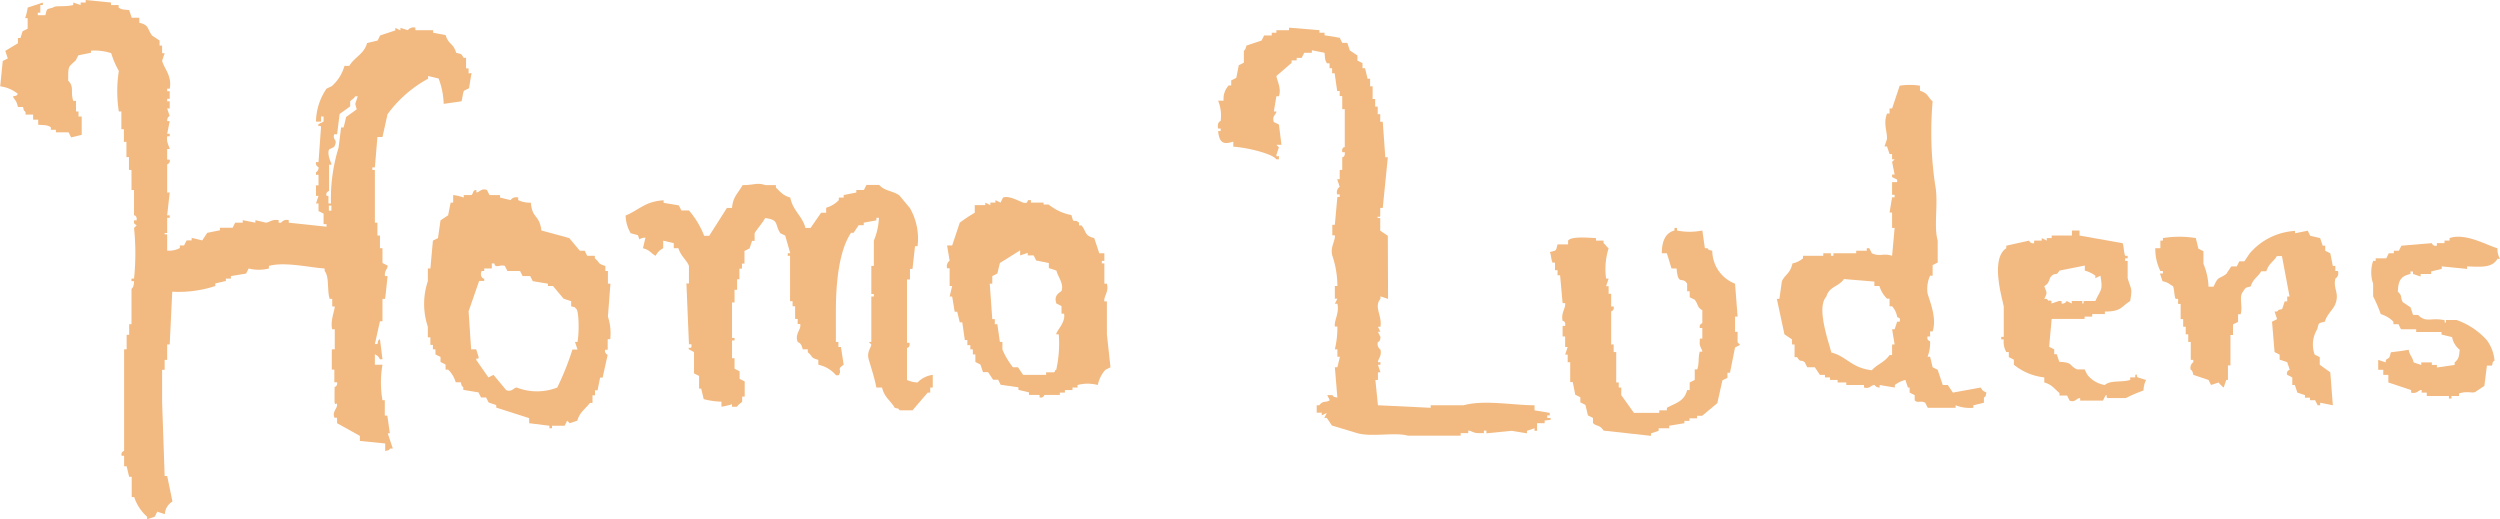 <svg id="レイヤー_1" data-name="レイヤー 1" xmlns="http://www.w3.org/2000/svg" viewBox="0 0 236.88 49.2"><defs><style>.cls-1{fill:#f2b980;fill-rule:evenodd;}</style></defs><path class="cls-1" d="M147.58,39.22l-.72-.24v.24c-.65.75.18,1.6,0,2.64h-.24l.24.48h-.24l.24.48c0,.48-.24.48-.24.48a.64.64,0,0,0,.24.72c.15.61-.23.88-.24,1.2h.24v.24h-.24l.24.72h-.24v.72h-.24l.24,2.4,5,.24V49.3h3.12c1.95-.54,4.69,0,6.72,0v.48l1.44.24v.24h-.24v.24h.24c.45.21-.48.24-.48.24V51h-.72v.72h-.24v-.24l-.72.24v.24l-1.44-.24-2.4.24V51.7h-.24v.24h-.48c-.59,0-.7-.25-1-.24v.24h-.72v.24h-5c-1.23-.35-3.44.16-4.8-.24l-2.4-.72-.48-.72h-.24l.24-.48-.48.24V50h-.48V49.3h.24c.38-.49.62-.21,1-.48l-.24-.48h.48c.27.27,0,.1.48.24l-.24-2.88h.24l.24-1h-.24V44h-.24a8.81,8.81,0,0,0,.24-2.16h-.24c-.09-.56.45-1.29.24-2.16h-.24l.24-.48h-.24V38h.24a9,9,0,0,0-.48-2.88c-.22-.81.31-1.43.24-1.92h-.24v-1h.24l.24-2.64H143v-.24h-.24a.64.64,0,0,1,.24-.72l-.24-.72H143V27h.24v-1.2s.29,0,.24-.48h-.24c-.07-.5.24-.48.24-.48v-3.6h-.24V20H143v-.48h-.24l-.24-1.68h-.24v-.48h-.24V16.9h-.24c-.22-.33-.17-.42-.24-1l-1.2-.24v.24h-.72l-.24.48h-.48v.24h-.48v.24L137,18.1c.08.5.49,1.18.24,1.92H137l-.24,1.44H137c0,.3-.45.42-.24,1l.48.24.24,1.92H137l.24.24-.24.72c0,.34.26-.1.24.24V26H137c-.41-.59-3.07-1.16-4.08-1.2v-.48c-.83.25-1.32.25-1.44-1h.24v-.24h-.24c-.12-.63.24-.72.24-.72a3.74,3.74,0,0,0-.24-1.92H132a1.85,1.85,0,0,1,.48-1.44h.24v-.48l.48-.24.24-1.2.48-.24V15.7s.14,0,.24-.48l1.44-.48.24-.48h.72V14H137v-.24h1.2v-.24l2.88.24V14h.48v.24l1.44.24.24.48h.48l.24.72.72.48v.48l.48.24v.48h.24l.24,1h.24v.72h.24v1.2h.24V21h.24v.72h.24v.72h.24l.24,3.36h.24l-.48,4.8h-.24v.72c-.09.33-.29-.1-.24.24h.24v1.2l.72.48Z" transform="translate(-16.06 -10.9)"/><path class="cls-1" d="M90.94,29.62c.25,1.26,1.13,1.72,1.44,2.88h.48s1-1.44,1-1.44h.48v-.48a2.58,2.58,0,0,0,1.2-.72v-.24H96v-.24l1.2-.24V28.9h.72l.24-.48h1.2c.55.61,1.29.54,1.92,1l1,1.2a5.83,5.83,0,0,1,.72,3.6h-.24l-.24,2.16h-.24v1H102v6h.24c.07.49-.24.48-.24.48V46.9a2.57,2.57,0,0,0,1,.24,2.42,2.42,0,0,1,1.44-.72v1.2h-.24v.48h-.24l-1.44,1.68h-1.2c-.27-.27,0-.1-.48-.24-.4-.69-1-1-1.2-1.92H99.1c-.16-.85-.5-1.89-.72-2.64s.22-1.12.24-1.44l-.24-.24h.24V39h.24v-.24h-.24V36.1h.24V33.7a6.29,6.29,0,0,0,.48-2.16H99.1v.24L97.9,32v.24h-.48l-.48.72H96.7c-1.13,1.66-1.44,4.69-1.44,7.44V43.3h.24v.48h.24L96,45.46c-.73.49-.1.44-.48,1h-.24a3,3,0,0,0-1.68-1V45c-.81-.23-.46-.29-1-.72V44h-.48c-.15-.7-.44-.62-.48-.72-.3-.73.37-1.17.24-1.68h-.24v-.48h-.24v-1.2h-.24v-.48h-.24V35.14H90.7V34.9h.24l-.48-1.68L90,33c-.57-.86-.08-1.26-1.44-1.44-.25.47-.74,1-1,1.44v.72h-.24l-.24.72-.48.24v1.2h-.24v.48h-.24v1H85.9v1h-.24v1.2h-.24v3.36h.24v.24h-.24v1.68h.24v1l.48.24v.72l.48.24v1.44h-.24v.48c-.06.1-.34.22-.48.48h-.48v-.24a7.43,7.43,0,0,1-1,.24v-.48a7.43,7.43,0,0,1-1.68-.24l-.24-1H82.3v-1.2l-.48-.24V44.26L81.34,44c-.14-.31.18,0,.24-.24v-.24h-.24l-.24-5.76h.24V36.1c-.2-.55-.77-.92-1-1.68H79.9v-.48l-1-.24v.72a1.62,1.62,0,0,0-.72.72c-.51-.29-.52-.54-1.2-.72l.24-1c-.76,0-.45.47-.72-.24L75.82,33a3.42,3.42,0,0,1-.48-1.68c1.29-.53,1.84-1.34,3.6-1.44v.24l1.44.24.24.48h.72a8.19,8.19,0,0,1,1.44,2.4h.48l1.68-2.64h.48c.09-1.08.58-1.38,1-2.16,1.18,0,1.31-.27,2.16,0h1v.24C90,29.05,90.2,29.41,90.94,29.62Z" transform="translate(-16.06 -10.9)"/><path class="cls-1" d="M60.46,17.86v-.48h-.24v-1H60c-.27-.4-.15-.33-.72-.48-.26-.93-.72-.75-1-1.68L57.1,14v-.24H55.42v-.24a.69.69,0,0,0-.72.24L54,13.54v.24l-.48-.24v.24l-1.44.48-.24.48-1,.24c-.28,1.05-1.19,1.32-1.68,2.16H48.7a4,4,0,0,1-1.2,1.92L47,19.3a5.69,5.69,0,0,0-1,3.12h.48v-.48h.24v.48l-.48.24c-.1.32.08.05.24.24l-.24,3.36h-.24a.42.42,0,0,0,.24.48.47.47,0,0,1-.24.48v.24h.24v1h-.24v1h.24l-.24.72h.24v.72l.48.24v1H47v.24L43.42,32v-.24a.66.66,0,0,0-.72.24h-.24v-.24c-.62-.11-.86.21-1.2.24l-1-.24V32l-1.2-.24V32h-.72l-.24.48h-1.2v.24l-1.2.24-.48.72-1-.24v.24h-.48l-.24.48H33.1v.24a2.05,2.05,0,0,1-1.2.24V33.22c-.06-.33-.26.1-.24-.24h.24V31.54h.24V31.3H31.9l.24-2.16H31.9V26.5c0-.07.31-.08.24-.48H31.9v-1h.24c0-.17-.34-.63-.24-1.2h.24v-.24H31.9l.24-1.2H31.9c0-.44.24-.48.24-.48l-.24-.72h.24V20.5H31.9v-.24h.24v-.72H31.9V19.3h.24c.24-1.2-.53-1.9-.72-2.64l.24-.72h-.24v-.72h-.24v-.48l-.72-.48c-.47-.66-.28-1-1.2-1.2v-.48h-.72l-.24-.72c-.55-.08-.62,0-1-.24v-.24h-.72v-.24l-2.4-.24v.24h-.48v.24L23,11.14v.24c-.95.21-1.62,0-1.92.24-.65.18-.55.06-.72.72h-.72V12.1h.24v-.72h.24v-.24l-1.44.48a4.66,4.66,0,0,1-.24,1h.24v1l-.48.24L18,14.5h-.24V15l-1.2.72.24.72-.48.24-.24,2.4a3.3,3.3,0,0,1,1.68.72c-.27.27,0,.1-.48.24.23.43.34.37.48,1h.48c.14.48,0,.21.24.48v.24h.72v.48h.48v.48c.61.05.84,0,1.2.24v.24h.48v.24h1.2l.24.48,1-.24V21.94H23.5v-.48h-.24v-1H23c-.29-.9.12-1.31-.48-1.92,0-1.45,0-1.24.72-1.92l.24-.48,1.2-.24V15.7a5.07,5.07,0,0,1,1.92.24,7.87,7.87,0,0,0,.72,1.68,12.42,12.42,0,0,0,0,3.84h.24v1.68h.24v1.2h.24v1.44h.24V27h.24V28.9h.24v2.4s.31,0,.24.48h-.24c-.05.46.18.33.24.48l-.24.24a23.06,23.06,0,0,1,0,4.8h-.24v.24h.24c0,.63-.24.72-.24.72v3.36H28.3v1h-.24V44h-.24v9.6c0,.06-.32.07-.24.48h.24v1h.24l.24,1h.24v1.92h.24A4.16,4.16,0,0,0,30,59.86v.24l.72-.24.24-.48.72.24a1.47,1.47,0,0,1,.72-1.2L31.9,56h-.24l-.24-7V45.94h.24V45h.24V43.54h.24l.24-5A11.14,11.14,0,0,0,36.46,38v-.24l1-.24V37.3h.48v-.24l1.44-.24.24-.48a3.94,3.94,0,0,0,1.92,0V36.1c1.46-.43,4,.17,5.28.24v.24c.46.53.22,1.88.48,2.64h.24v.72h.24c0,.36-.45,1.41-.24,2.16h.24V44H47.5v1.92h.24v1.2H48c.07.4-.23.42-.24.48v1.44c.07.33.24-.1.24.24s-.5.69-.24,1.2H48V51l2.16,1.2v.48l2.4.24v.72c.48-.14.21,0,.48-.24h.24l-.48-1.44H53l-.24-1.68h-.24V48.82H52.3a9.68,9.68,0,0,1,0-3.36h-.72v-1c.31.2.29.16.48.48h.24l-.24-1.92c-.27.27-.1,0-.24.48h-.24l.48-2.16h.24V39.22h.24c.05-.18.24-2.16.24-2.16h-.24c-.1-.5.31-.74.24-1l-.48-.24V34.42h-.24v-1.2h-.24V32h-.24V27h-.24v-.24h.24l.24-2.88h.48l.48-2.16a11.64,11.64,0,0,1,3.84-3.36V18.1l1,.24a7.32,7.32,0,0,1,.48,2.4l1.68-.24c.1-.23.11-.71.24-1l.48-.24.24-1.44Zm-13,13h-.24v-.48h.24Zm2.4-9.6-1,.72-.24,1h-.24l-.24,1.92a16.25,16.25,0,0,0-.72,5.28h-.24v-.72H47c-.1-.41.23-.42.24-.48V26.5h.24c0-.12-.46-.92-.24-1.44l.48-.24c.41-.77-.17-.56,0-1.2H48l.24-1.92,1-.72V20.5c.1-.15.32-.19.48-.48h.24l-.24.72Z" transform="translate(-16.06 -10.9)"/><path class="cls-1" d="M178.3,34.66a3.37,3.37,0,0,0,2.16,3.12l.24,3.12h-.24v1.44h.24v1l.24.24-.48.24-.48,2.4h-.24v.48l-.48.24-.48,2.16-1.44,1.2h-.48v.24h-.72v.24h-.48V51l-1.44.24v.24h-1v.24l-.72.24v.24L168,51.7c-.37-.59-.69-.37-1-.72V50.5l-.48-.24-.24-1-.48-.24v-.48l-.48-.24-.24-1.2h-.24V45.22h-.24V44.5h-.24l.24-.72h-.24v-1h-.24v-1h.24c.08-.48-.24-.48-.24-.48-.17-.79.32-1.2.24-1.68h-.24l-.24-2.64h-.24v-.48h-.24v-.72h-.24c-.15-.38-.11-.65-.24-1,.66-.17.54-.07.72-.72h1V33.7c.29-.43,1.93-.27,2.64-.24v.24H168v.24c.24.19.24.3.48.48a6.61,6.61,0,0,0-.24,2.88h.24l-.24.72h.24v.72h.24v1.2h.24c.08.41-.22.41-.24.48v3.12h.24v.72h.24v2.88h.24v.48h.24v.72l1.2,1.68h2.4v-.24H174v-.24c.88-.48,1.64-.6,1.92-1.68h.24v-.72l.48-.24v-1h.24c.2-.59.07-1.16.24-1.68h.24c0-.25-.31-.44-.24-1v-.24h.24v-1h-.24c-.07-.41.22-.41.24-.48v-1.2c-.54-.34-.36-.53-.72-1l-.48-.24V38.5h-.24v-.72c-.47-.76-.85.29-1-1.44h-.48L174,34.9h-.48c0-1.1.32-1.93,1.2-2.16V32.5h.24v.24a6,6,0,0,0,2.4,0l.24,1.68h.24C178.09,34.69,177.82,34.52,178.3,34.66Z" transform="translate(-16.06 -10.9)"/><path class="cls-1" d="M235.9,33.46l.24.72h.24v.48l.48.24.24,1.2h.24v.48h.24a.6.6,0,0,1-.24.72c-.23,1,.41,1.33,0,2.4-.22.57-.77.93-1,1.68-.66.17-.54.07-.72.72a2.76,2.76,0,0,0-.24,2.4l.48.24v.72l1,.72.24,3.12-1.2-.24v.24h-.24l-.24-.48h-.48v-.24h-.48v-.24l-.72-.24-.24-.72h-.24v-.72l-.48-.24a.35.35,0,0,1,.24-.48l-.24-.72-.72-.24V44.5l-.48-.24-.24-2.88.48-.24-.24-.72h.24c.27-.27,0-.1.48-.24l.24-.72h.24V39H233l-.72-3.84h-.48c-.35.59-.75.67-1,1.44h-.48c-.35.59-.75.67-1,1.44-.57.15-.45.08-.72.48-.44.52,0,1.38-.24,2.16h-.24v.72l-.48.24v1h-.24v2.88h-.24V46.9H227l-.24.72a2.32,2.32,0,0,1-.48-.48l-.72.24-.24-.48-1.44-.48c-.07-.46-.24-.48-.24-.48a.64.64,0,0,1,.24-.72V45h-.24V43.3h-.24v-.72h-.24v-.72h-.24v-.72h-.24V39.7h-.24v-.48h-.24c-.15-.37-.1-.84-.24-1.2-.43-.23-.38-.33-1-.48l-.24-.72H221v-.24h-.24a4.69,4.69,0,0,1-.48-2.16h.48V33.7H221v-.24a9.61,9.61,0,0,1,3.12,0l.24,1,.48.24v1.2a6.12,6.12,0,0,1,.48,2.16h.48c.49-1.06.39-.62,1.2-1.2l.48-.72H228l.24-.48h.48l.48-.72a6.1,6.1,0,0,1,4.32-2.16V33l1.2-.24.24.48Z" transform="translate(-16.06 -10.9)"/><path class="cls-1" d="M252.7,34.42a1.73,1.73,0,0,0,.24,1h-.24c-.5.87-1.5.77-2.88.72v.24l-2.4-.24v.24l-1,.24v.24h-1v.24l-.72-.24v-.24h-.24v.24c-.89.2-1.17.59-1.2,1.68.47.42.2.55.48,1l.72.48.24.72h.48c.72.76,1.2.25,2.4.48.33.06-.1.27.24.24v-.24h1a6.93,6.93,0,0,1,2.88,1.92,3.85,3.85,0,0,1,.72,1.92c-.27.27-.1,0-.24.48h-.48l-.24,1.92-.72.48c-.36.34-.72-.06-1.68.24v.24h-.72v.24h-.24v-.24H246V48.1h-.48v-.24c-.27-.07-.42.4-1,.24v-.24l-2.16-.72v-.72h-.48v-.48h-.48V45l.72.24V45c.41-.27.33-.15.48-.72.84-.11.77-.08,1.68-.24.15.66.31.55.48,1.2l.72.24v-.24h1v.24h.48v.24l1.68-.24v-.24c.38-.32.42-.52.48-1.2a2,2,0,0,1-.72-1.2l-1-.24v-.24H245V42.1h-1.44l-.24-.48h-.48v-.24a2.82,2.82,0,0,0-1.2-.72,13.45,13.45,0,0,0-.72-1.68v-1.2a3.33,3.33,0,0,1,0-2.16h.24v-.24h1l.24-.48h.48v-.24h.48l.24-.48,2.88-.24s.09.32.48.24v-.24h.72V33.7h.48v-.24C249.68,32.93,251.76,34.18,252.7,34.42Z" transform="translate(-16.06 -10.9)"/><path class="cls-1" d="M120.94,42.58V39.46h-.24c-.08-.49.45-.9.24-1.68h-.24V35.86h-.24v-.24h.24V34.9h-.48l-.48-1.44c-.95-.24-.7-.57-1.2-1.2h-.24V32c-.56-.47-.46.26-.72-.72a4.91,4.91,0,0,1-2.16-1h-.48V30.1h-1.2v-.24h-.24c-.15.09,0,.36-.48.24-.31-.08-1.33-.71-1.92-.48l-.24.48-.48-.24v.24h-.48v.24l-.48-.24v.24h-1v.72A13.25,13.25,0,0,0,107,32l-.72,2.16h-.48l.24,1.44a.66.66,0,0,0-.24.72h.24V38h.24l-.24,1h.24l.24,1.44h.24l.24,1h.24l.24,1.68h.24v.48H108V44h.24v.48h.24v.72l.48.24.24.72h.48l.48.72h.48l.24.48,1.68.24v.24l1,.24v.24h1v.24c.41.07.41-.22.48-.24h1.44V48.1h.48v-.24h.72v-.24h.48v-.24a3.75,3.75,0,0,1,1.92,0,3,3,0,0,1,.72-1.44l.48-.24Zm-4.8,0h.24a11.3,11.3,0,0,1-.24,3.36c-.31.13.07.09-.24.24h-.72v.24H113l-.48-.72h-.48a7.22,7.22,0,0,1-1-1.68V43.3h-.24l-.24-1.68h-.24v-.48h-.24l-.24-3.36h.24v-.72l.48-.24.24-1,1.92-1.2v.48l.72-.24v.24H114l.24.48,1.2.24v.48l.72.24c.12.56.73,1.24.48,1.92,0,.1-.81.32-.48,1.2l.48.24v.72h.24C117.06,41.46,116.11,42.29,116.14,42.58Z" transform="translate(-16.06 -10.9)"/><path class="cls-1" d="M73.66,40.9l.24-3.12h-.24v-1.2h-.24V36.1c-.8-.25-.46-.28-1-.72v-.24h-.72l-.24-.48H71l-1-1.2-2.64-.72c-.19-1.53-.87-1.08-1-2.64a2.45,2.45,0,0,1-1.2-.24v-.24a.64.64,0,0,0-.72.24l-1-.24v-.24h-1l-.24-.48c-.52-.19-.67.19-1,.24V28.9c-.39,0-.27.38-.48.48h-.72v.24a4.66,4.66,0,0,0-1-.24L59,30.1h-.24l-.24,1.2-.72.48-.24,1.68-.48.24-.24,2.64h-.24v1.2a6.79,6.79,0,0,0,0,4.32v1h.24v.72h.24V44h.24v.48l.48.24v.48l.48.24v.48h.24a2.67,2.67,0,0,1,.72,1.2h.48c.14.48,0,.21.24.48v.24l1.44.24.24.48h.48l.24.48.72.24v.24l3.12,1V51l1.92.24v.24h.24v-.24h1.2l.24-.48.24.24.72-.24c.23-.81.75-1.09,1.2-1.68h.24v-.72h.24v-.48h.24l.24-1.2h.24l.48-2.16a.4.4,0,0,1-.24-.48h.24v-1h.24A5,5,0,0,0,73.66,40.9Zm-2.88,2.4h-.24l.24.72H70.3a26,26,0,0,1-1.44,3.6,5.29,5.29,0,0,1-3.84,0c-.26,0-.48.47-1,.24l-1.2-1.44-.48.24L61.18,45c.06-.33.14.09.24-.24L61.18,44H60.7l-.24-3.6,1-2.88h.48V37.3c-.28,0-.4-.44-.24-.72h.24v-.24h.72v-.48h.24c.1.53.54.06,1,.24l.24.48h1.2l.24.48h.72l.24.48,1.44.24V38h.48l1,1.2.72.24v.48c.48.14.21,0,.48.24S70.94,42.49,70.78,43.3Z" transform="translate(-16.06 -10.9)"/><path class="cls-1" d="M218.62,46.66c-.23-.16.09-.34-.24-.24v.24h-.48v.24c-.78.25-1.88,0-2.4.48a2.62,2.62,0,0,1-1.68-1l-.24-.48h-.72c-.8-.38-.32-.65-1.68-.72l-.24-.72h-.24V44l-.48-.24.24-2.64h3.12V40.9h.72v-.24h1.2v-.24c1.56,0,1.52-.44,2.4-1,.21-1.28.1-1-.24-2.16V35.62h-.24v-.24h.24v-.24h-.24c-.16-.51-.1-.82-.24-1.2l-4.08-.72v-.48h-.72v.48h-1.92v.24H210v.24l-.48-.24v.24h-.72v.24a.4.4,0,0,1-.48-.24l-2.16.48v.24c-1.54,1-.37,4.8-.24,5.52v2.88h-.24v.24h.24a2,2,0,0,0,.24,1.2h.24v.48l.48.24v.48a5.53,5.53,0,0,0,2.88,1.2v.48c.73.2.92.57,1.44,1v.24h.72l.24.48c.54.22.66-.27,1-.24v.24h2.16l.24-.48c.33-.1-.09.17.24.24h1.68a15.12,15.12,0,0,1,1.68-.72,2.57,2.57,0,0,1,.24-1ZM210,39.22h-.24c.33-.67.22-.57,0-1.2.59-.37.36-.67.72-1s.36.1.72-.48l2.4-.48v.48a3.08,3.08,0,0,1,1,.48v.24l.48-.24c.24,1.42.07,1.22-.48,2.4h-1c-.33.07.1.23-.24.24v-.24h-1v.24l-.48-.24a.44.44,0,0,1-.48.24v-.24h-.24l-.72.24v-.24C210,39.24,210.34,39.61,210,39.22Z" transform="translate(-16.06 -10.9)"/><path class="cls-1" d="M203.74,47.62l-2.64.48-.48-.72h-.48l-.48-1.44-.48-.24-.24-1h-.24a3.5,3.5,0,0,0,.24-1.44c0-.06-.34-.07-.24-.48h.24v-.48h.24c.42-1.26-.27-2.85-.48-3.6a3.07,3.07,0,0,1,.24-1.68h.24v-1l.48-.24V33.7c-.4-1.38.09-3.59-.24-5.28a33.94,33.94,0,0,1-.24-7.92c-.5-.42-.4-.76-1.2-1v-.48a6.15,6.15,0,0,0-1.92,0l-.72,2.16h-.24v.48h-.24c-.36.95,0,1.58,0,2.4l-.24.72h.24l.24.72h.24V26h.24l-.24.24.24,1.2h-.24v.24l.48.24v.24h-.48v1.2h.24v.24h-.24l-.24,1.44h.24V32.5h.24l-.24,2.64c-.85-.29-1.1.12-1.92-.24l-.24-.48h-.24v.24h-1v.24h-2.16v.24h-.24V34.9h-.72v.24h-1.92v.24a2.28,2.28,0,0,1-1,.48c-.23,1-.67,1-1,1.68l-.24,1.68h-.24l.72,3.36.72.48v.48h.24v1.2h.24c.38.59.24.15.72.48l.24.48h.72l.48.72h.48v.24h.48v.24h.72v.24H191v.24h1.68v.24c.57.15.63-.24,1-.24a.55.55,0,0,0,.48.24v-.24l1.44.24v-.24a2.62,2.62,0,0,1,1-.48l.24.72H197v.48l.48.24v.48c.26.32.56,0,1,.24l.24.48h2.64V49.3a3.69,3.69,0,0,0,1.68.24V49.3l1-.24v-.48c.27-.27.1,0,.24-.48C203.91,47.9,203.93,47.94,203.74,47.62Zm-7.68-6.24h-.24l-.24.72h-.24l.24,1.44h-.24v1h-.24c-.53.74-1.14.84-1.68,1.44-1.93-.21-2.41-1.33-3.84-1.68-.18-.82-1.46-4.23-.48-5.28.28-1,1.18-.94,1.68-1.68l2.88.24V38h.48a2.82,2.82,0,0,0,.72,1.2h.24v.72h.24a2,2,0,0,1,.48,1C195.93,41.07,196.16,40.91,196.06,41.38Z" transform="translate(-16.06 -10.9)"/></svg>